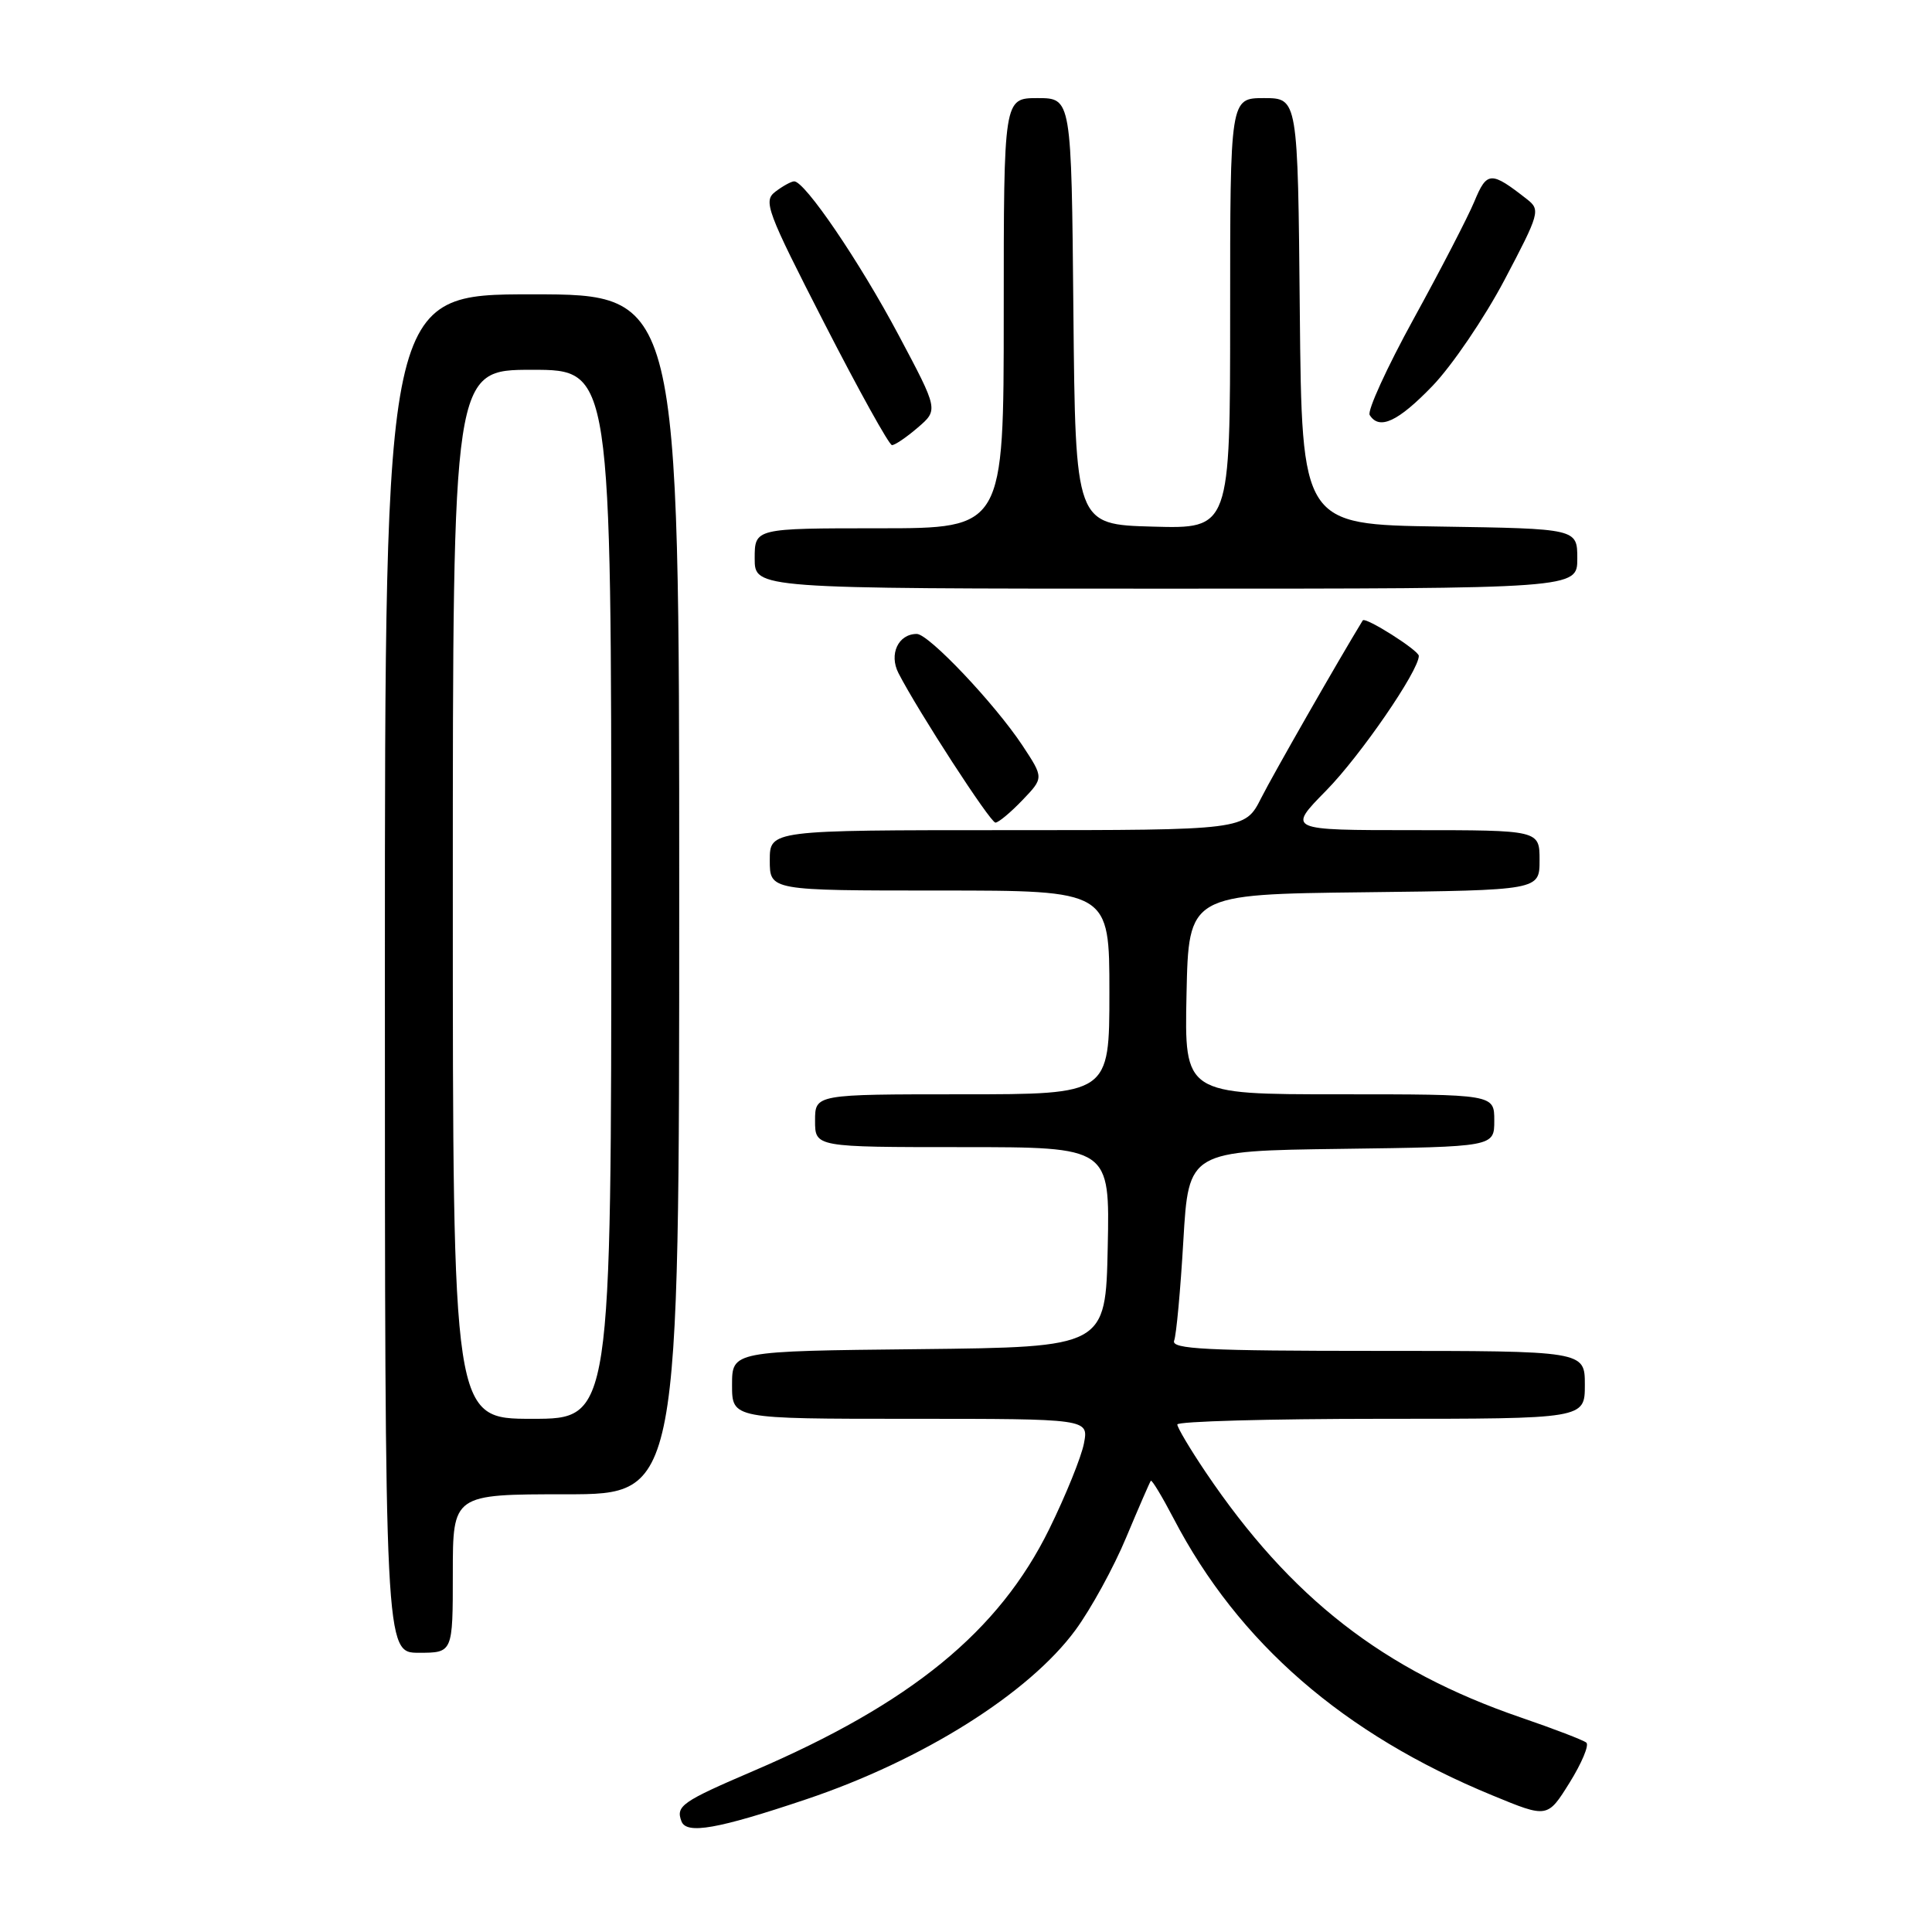 <?xml version="1.0" encoding="UTF-8" standalone="no"?>
<!DOCTYPE svg PUBLIC "-//W3C//DTD SVG 1.1//EN" "http://www.w3.org/Graphics/SVG/1.1/DTD/svg11.dtd" >
<svg xmlns="http://www.w3.org/2000/svg" xmlns:xlink="http://www.w3.org/1999/xlink" version="1.1" viewBox="0 0 256 256">
 <g >
 <path fill="currentColor"
d=" M 106.79 238.43 C 122.23 233.25 136.35 224.38 142.51 215.98 C 144.55 213.20 147.58 207.68 149.23 203.71 C 150.89 199.75 152.36 196.37 152.49 196.21 C 152.63 196.05 153.99 198.30 155.51 201.21 C 164.10 217.69 178.03 229.79 197.78 237.91 C 205.05 240.91 205.05 240.91 207.98 236.21 C 209.59 233.62 210.59 231.24 210.20 230.91 C 209.82 230.58 205.90 229.08 201.50 227.57 C 183.32 221.33 171.00 211.74 159.75 195.06 C 157.69 192.00 156.00 189.16 156.00 188.75 C 156.00 188.34 168.15 188.00 183.00 188.00 C 210.00 188.00 210.00 188.00 210.00 183.50 C 210.00 179.00 210.00 179.00 182.53 179.00 C 159.81 179.00 155.15 178.77 155.58 177.64 C 155.87 176.90 156.42 170.93 156.80 164.39 C 157.50 152.50 157.50 152.50 177.75 152.23 C 198.00 151.96 198.00 151.96 198.00 148.48 C 198.00 145.00 198.00 145.00 177.47 145.00 C 156.94 145.00 156.94 145.00 157.22 131.75 C 157.50 118.50 157.50 118.50 180.75 118.23 C 204.00 117.96 204.00 117.96 204.00 113.98 C 204.00 110.00 204.00 110.00 187.28 110.00 C 170.57 110.00 170.57 110.00 175.73 104.75 C 180.26 100.14 188.00 88.88 188.00 86.91 C 188.00 86.18 180.89 81.68 180.57 82.21 C 177.40 87.39 168.69 102.62 167.11 105.75 C 164.96 110.00 164.96 110.00 133.48 110.00 C 102.00 110.00 102.00 110.00 102.00 114.00 C 102.00 118.00 102.00 118.00 124.50 118.00 C 147.00 118.00 147.00 118.00 147.00 131.50 C 147.00 145.00 147.00 145.00 127.50 145.00 C 108.00 145.00 108.00 145.00 108.00 148.50 C 108.00 152.00 108.00 152.00 127.53 152.00 C 147.06 152.00 147.06 152.00 146.78 165.25 C 146.50 178.50 146.50 178.50 121.75 178.77 C 97.00 179.03 97.00 179.03 97.00 183.52 C 97.00 188.00 97.00 188.00 120.62 188.00 C 144.25 188.00 144.25 188.00 143.63 191.25 C 143.29 193.04 141.22 198.15 139.03 202.61 C 132.36 216.18 120.72 225.70 99.83 234.66 C 90.34 238.73 89.52 239.30 90.30 241.34 C 90.97 243.09 95.10 242.36 106.79 238.43 Z  M 60.00 208.50 C 60.00 198.00 60.00 198.00 75.00 198.00 C 90.00 198.00 90.00 198.00 90.00 118.50 C 90.00 39.00 90.00 39.00 70.50 39.00 C 51.00 39.00 51.00 39.00 51.00 129.00 C 51.00 219.00 51.00 219.00 55.50 219.00 C 60.00 219.00 60.00 219.00 60.00 208.50 Z  M 135.47 106.03 C 138.31 103.07 138.31 103.07 135.48 98.78 C 131.80 93.23 123.06 84.00 121.48 84.00 C 119.02 84.00 117.77 86.69 119.05 89.19 C 121.65 94.25 131.22 109.00 131.90 109.00 C 132.30 109.00 133.90 107.67 135.47 106.03 Z  M 209.00 74.02 C 209.00 70.05 209.00 70.05 190.75 69.77 C 172.50 69.50 172.50 69.50 172.23 41.25 C 171.97 13.00 171.97 13.00 167.48 13.00 C 163.00 13.00 163.00 13.00 163.00 41.53 C 163.00 70.07 163.00 70.07 152.75 69.78 C 142.50 69.50 142.50 69.50 142.23 41.25 C 141.97 13.00 141.97 13.00 137.48 13.00 C 133.00 13.00 133.00 13.00 133.00 41.50 C 133.00 70.00 133.00 70.00 116.50 70.00 C 100.00 70.00 100.00 70.00 100.00 74.00 C 100.00 78.00 100.00 78.00 154.50 78.00 C 209.00 78.00 209.00 78.00 209.00 74.02 Z  M 121.62 56.65 C 124.34 54.31 124.34 54.31 119.07 44.40 C 113.89 34.65 106.62 23.97 105.22 24.03 C 104.82 24.05 103.71 24.66 102.74 25.40 C 101.11 26.64 101.57 27.89 109.24 42.85 C 113.78 51.71 117.81 58.97 118.19 58.98 C 118.58 58.99 120.12 57.94 121.62 56.65 Z  M 189.81 51.14 C 192.39 48.46 196.69 42.14 199.36 37.08 C 204.00 28.28 204.13 27.81 202.36 26.42 C 197.55 22.65 197.03 22.67 195.36 26.70 C 194.49 28.79 190.87 35.78 187.32 42.24 C 183.77 48.70 181.15 54.44 181.49 54.99 C 182.76 57.03 185.24 55.88 189.81 51.14 Z  M 60.00 118.50 C 60.00 49.00 60.00 49.00 70.50 49.00 C 81.00 49.00 81.00 49.00 81.00 118.50 C 81.00 188.00 81.00 188.00 70.50 188.00 C 60.00 188.00 60.00 188.00 60.00 118.50 Z "/>
</g>
</svg>